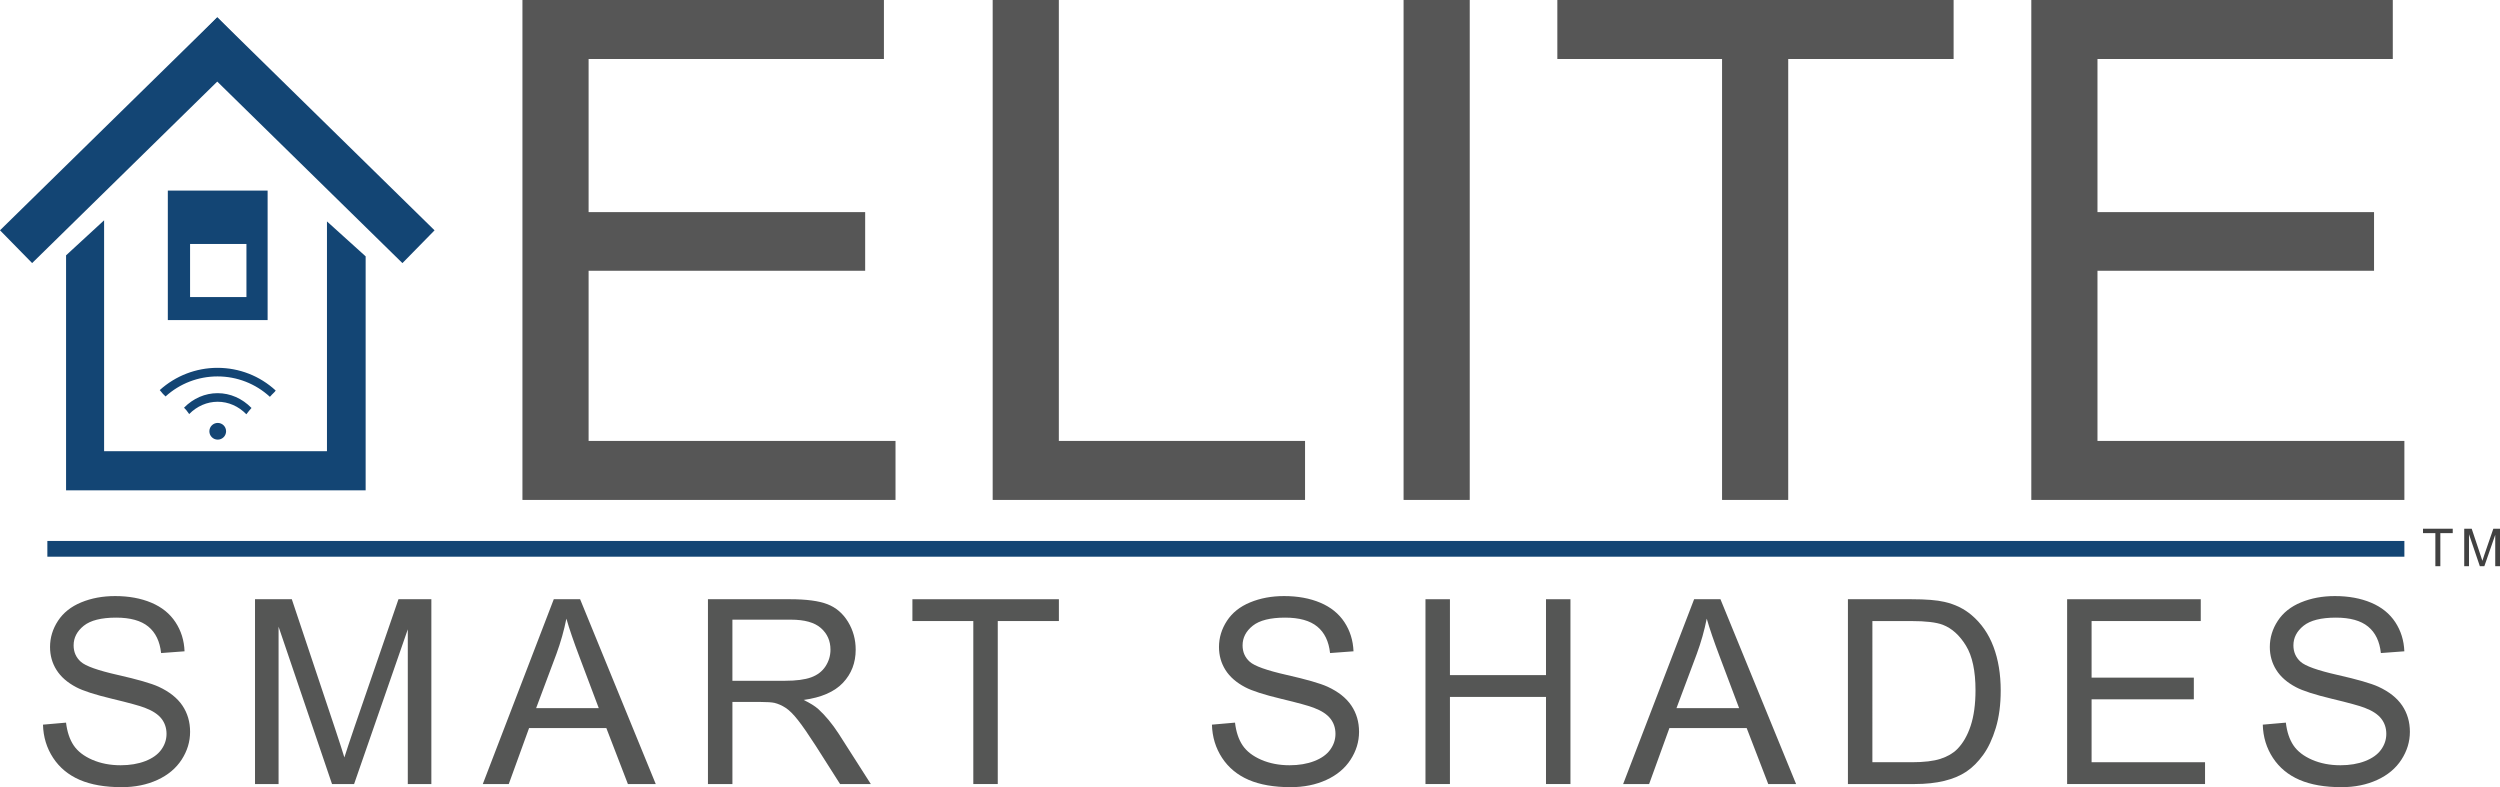 <?xml version="1.0" encoding="UTF-8" standalone="no"?>
<!-- Generator: Adobe Illustrator 16.0.0, SVG Export Plug-In . SVG Version: 6.00 Build 0)  -->

<svg
   xmlns:dc="http://purl.org/dc/elements/1.1/"
   xmlns:cc="http://creativecommons.org/ns#"
   xmlns:rdf="http://www.w3.org/1999/02/22-rdf-syntax-ns#"
   xmlns:svg="http://www.w3.org/2000/svg"
   xmlns="http://www.w3.org/2000/svg"
   xmlns:sodipodi="http://sodipodi.sourceforge.net/DTD/sodipodi-0.dtd"
   xmlns:inkscape="http://www.inkscape.org/namespaces/inkscape"
   version="1.1"
   id="Layer_1"
   x="0px"
   y="0px"
   width="476.283px"
   height="149.967px"
   viewBox="0 0 476.283 149.967"
   enable-background="new 0 0 476.283 149.967"
   xml:space="preserve"
   inkscape:version="0.91 r13725"
   sodipodi:docname="elite_logo.svg"><defs
     id="defs59" /><sodipodi:namedview
     pagecolor="#ffffff"
     bordercolor="#666666"
     borderopacity="1"
     objecttolerance="10"
     gridtolerance="10"
     guidetolerance="10"
     inkscape:pageopacity="0"
     inkscape:pageshadow="2"
     inkscape:window-width="1855"
     inkscape:window-height="969"
     id="namedview57"
     showgrid="false"
     inkscape:zoom="3.5274947"
     inkscape:cx="100.10547"
     inkscape:cy="95.334914"
     inkscape:window-x="65"
     inkscape:window-y="24"
     inkscape:window-maximized="1"
     inkscape:current-layer="Layer_1" /><path
     d="M 31.973 36.309 L 31.973 60.979 L 50.984 60.979 L 50.984 36.309 L 31.973 36.309 z M 36.211 46.479 L 46.951 46.479 L 46.951 56.594 L 36.211 56.594 L 36.211 46.479 z "
     id="rect3"
     style="fill:#134574;fill-opacity:1" /><polygon
     fill="#565656"
     points="99.532,95.244 99.532,0 168.398,0 168.398,11.24 112.136,11.24 112.136,40.411 164.825,40.411   164.825,51.584 112.136,51.584 112.136,84.003 170.607,84.003 170.607,95.244 "
     id="polygon5" /><polygon
     fill="#565656"
     points="189.118,95.244 189.118,0 201.722,0 201.722,84.003 248.629,84.003 248.629,95.244 "
     id="polygon7" /><rect
     x="267.4"
     fill="#565656"
     width="12.604"
     height="95.243"
     id="rect9" /><polygon
     fill="#565656"
     points="328.075,95.244 328.075,11.24 296.694,11.24 296.694,0 372.188,0 372.188,11.24 340.679,11.24   340.679,95.244 "
     id="polygon11" /><polygon
     fill="#565656"
     points="386.992,95.244 386.992,0 455.858,0 455.858,11.24 399.597,11.24 399.597,40.411 452.286,40.411   452.286,51.584 399.597,51.584 399.597,84.003 458.067,84.003 458.067,95.244 "
     id="polygon13" /><path
     fill="#555655"
     d="M8.188,138.055l4.393-0.385c0.211,1.764,0.695,3.208,1.456,4.338c0.758,1.128,1.94,2.04,3.54,2.738  c1.604,0.694,3.403,1.045,5.406,1.045c1.776,0,3.343-0.267,4.706-0.794c1.361-0.528,2.373-1.252,3.038-2.173  c0.665-0.919,0.998-1.925,0.998-3.015c0-1.104-0.321-2.069-0.96-2.894c-0.643-0.823-1.7-1.518-3.17-2.075  c-0.947-0.37-3.034-0.942-6.271-1.72c-3.233-0.775-5.498-1.51-6.795-2.197c-1.681-0.88-2.934-1.974-3.757-3.277  c-0.828-1.305-1.238-2.768-1.238-4.387c0-1.772,0.502-3.436,1.512-4.979c1.009-1.544,2.483-2.72,4.418-3.518  c1.94-0.803,4.09-1.204,6.463-1.204c2.608,0,4.91,0.421,6.906,1.263c1.992,0.839,3.524,2.077,4.596,3.71  c1.075,1.633,1.651,3.479,1.729,5.551l-4.466,0.332c-0.24-2.226-1.053-3.907-2.436-5.041c-1.385-1.138-3.433-1.707-6.136-1.707  c-2.82,0-4.874,0.518-6.161,1.548c-1.288,1.035-1.935,2.281-1.935,3.736c0,1.264,0.458,2.306,1.37,3.122  c0.895,0.816,3.237,1.651,7.025,2.509c3.787,0.857,6.384,1.607,7.792,2.246c2.049,0.946,3.561,2.143,4.54,3.593  c0.975,1.447,1.463,3.117,1.463,5.005c0,1.874-0.536,3.64-1.607,5.295c-1.075,1.659-2.616,2.948-4.623,3.868  c-2.01,0.92-4.271,1.379-6.787,1.379c-3.185,0-5.856-0.462-8.006-1.39c-2.154-0.931-3.843-2.328-5.07-4.193  C8.898,142.518,8.251,140.412,8.188,138.055"
     id="path15" /><path
     fill="#555655"
     d="M48.583,149.369v-35.208h7.012l8.333,24.929c0.768,2.32,1.33,4.058,1.681,5.21  c0.402-1.278,1.027-3.159,1.873-5.642l8.432-24.497h6.266v35.208h-4.49v-29.47l-10.23,29.47h-4.206l-10.182-29.973v29.973H48.583z"
     id="path17" /><path
     fill="#555655"
     d="M91.979,149.369l13.523-35.208h5.017l14.41,35.208h-5.306l-4.108-10.663h-14.719l-3.869,10.663H91.979z   M102.14,134.911h11.933l-3.672-9.751c-1.123-2.963-1.954-5.394-2.497-7.3c-0.452,2.257-1.083,4.499-1.899,6.725L102.14,134.911z"
     id="path19" /><path
     fill="#555655"
     d="M134.873,149.369V114.16h15.61c3.14,0,5.524,0.318,7.157,0.951c1.633,0.632,2.938,1.747,3.917,3.347  c0.975,1.604,1.463,3.373,1.463,5.31c0,2.498-0.809,4.604-2.424,6.314c-1.618,1.715-4.116,2.805-7.493,3.266  c1.231,0.595,2.169,1.18,2.809,1.755c1.364,1.25,2.649,2.813,3.868,4.682l6.123,9.585h-5.86l-4.659-7.323  c-1.36-2.114-2.479-3.732-3.361-4.855c-0.879-1.118-1.667-1.902-2.365-2.349c-0.695-0.452-1.405-0.762-2.125-0.938  c-0.529-0.111-1.394-0.172-2.594-0.172h-5.405v15.638H134.873z M139.532,129.697h10.016c2.129,0,3.795-0.218,4.996-0.657  c1.201-0.44,2.113-1.146,2.738-2.112c0.625-0.969,0.935-2.022,0.935-3.16c0-1.667-0.602-3.034-1.81-4.104  c-1.212-1.075-3.119-1.61-5.731-1.61h-11.143V129.697z"
     id="path21" /><polygon
     fill="#555655"
     points="185.428,149.369 185.428,118.317 173.826,118.317 173.826,114.161 201.733,114.161 201.733,118.317   190.087,118.317 190.087,149.369 "
     id="polygon23" /><path
     fill="#555655"
     d="M230.889,138.055l4.397-0.385c0.207,1.764,0.69,3.208,1.451,4.338c0.761,1.128,1.94,2.04,3.544,2.738  c1.601,0.694,3.403,1.045,5.402,1.045c1.776,0,3.347-0.267,4.706-0.794c1.364-0.528,2.376-1.252,3.037-2.173  c0.665-0.919,0.997-1.925,0.997-3.015c0-1.104-0.316-2.069-0.959-2.894c-0.639-0.823-1.696-1.518-3.171-2.075  c-0.942-0.37-3.033-0.942-6.267-1.72c-3.235-0.775-5.502-1.51-6.799-2.197c-1.681-0.88-2.933-1.974-3.757-3.277  c-0.824-1.305-1.238-2.768-1.238-4.387c0-1.772,0.507-3.436,1.515-4.979c1.009-1.544,2.479-2.72,4.419-3.518  c1.938-0.803,4.091-1.204,6.46-1.204c2.611,0,4.91,0.421,6.904,1.263c1.992,0.839,3.526,2.077,4.601,3.71  c1.071,1.633,1.647,3.479,1.729,5.551l-4.467,0.332c-0.241-2.226-1.054-3.907-2.439-5.041c-1.385-1.138-3.428-1.707-6.136-1.707  c-2.816,0-4.87,0.518-6.16,1.548c-1.29,1.035-1.933,2.281-1.933,3.736c0,1.264,0.454,2.306,1.367,3.122  c0.898,0.816,3.24,1.651,7.024,2.509c3.786,0.857,6.385,1.607,7.795,2.246c2.048,0.946,3.563,2.143,4.538,3.593  c0.975,1.447,1.466,3.117,1.466,5.005c0,1.874-0.538,3.64-1.61,5.295c-1.071,1.659-2.611,2.948-4.622,3.868  s-4.271,1.379-6.784,1.379c-3.188,0-5.855-0.462-8.01-1.39c-2.154-0.931-3.844-2.328-5.069-4.193  C231.599,142.518,230.955,140.412,230.889,138.055"
     id="path25" /><polygon
     fill="#555655"
     points="271.572,149.369 271.572,114.161 276.231,114.161 276.231,128.619 294.532,128.619 294.532,114.161   299.191,114.161 299.191,149.369 294.532,149.369 294.532,132.772 276.231,132.772 276.231,149.369 "
     id="polygon27" /><path
     fill="#555655"
     d="M309.23,149.369l13.522-35.208h5.017l14.41,35.208h-5.306l-4.108-10.663h-14.72l-3.865,10.663H309.23z   M319.391,134.911h11.934l-3.672-9.751c-1.12-2.963-1.955-5.394-2.497-7.3c-0.448,2.257-1.08,4.499-1.899,6.725L319.391,134.911z"
     id="path29" /><path
     fill="#555655"
     d="M352.054,149.369v-35.208h12.129c2.733,0,4.826,0.166,6.268,0.506c2.016,0.462,3.738,1.305,5.165,2.521  c1.854,1.569,3.243,3.572,4.164,6.015c0.92,2.441,1.382,5.231,1.382,8.371c0,2.672-0.314,5.041-0.936,7.109  c-0.628,2.062-1.426,3.772-2.401,5.124c-0.979,1.353-2.047,2.42-3.207,3.196c-1.16,0.775-2.564,1.364-4.205,1.767  c-1.64,0.398-3.524,0.599-5.652,0.599H352.054z M356.712,145.215h7.516c2.324,0,4.146-0.219,5.465-0.65  c1.323-0.433,2.375-1.042,3.159-1.824c1.104-1.105,1.965-2.592,2.582-4.456c0.616-1.866,0.924-4.128,0.924-6.784  c0-3.684-0.606-6.515-1.814-8.49c-1.207-1.978-2.675-3.304-4.404-3.976c-1.248-0.481-3.258-0.716-6.03-0.716h-7.396V145.215z"
     id="path31" /><polygon
     fill="#555655"
     points="393.815,149.369 393.815,114.161 419.273,114.161 419.273,118.317 398.475,118.317 398.475,129.098   417.954,129.098 417.954,133.229 398.475,133.229 398.475,145.215 420.089,145.215 420.089,149.369 "
     id="polygon33" /><path
     fill="#555655"
     d="M431.089,138.055l4.397-0.385c0.206,1.764,0.689,3.208,1.45,4.338c0.762,1.128,1.94,2.04,3.543,2.738  c1.601,0.694,3.4,1.045,5.403,1.045c1.777,0,3.348-0.267,4.707-0.794c1.359-0.528,2.373-1.252,3.037-2.173  c0.665-0.919,0.997-1.925,0.997-3.015c0-1.104-0.32-2.069-0.961-2.894c-0.639-0.823-1.694-1.518-3.169-2.075  c-0.946-0.37-3.034-0.942-6.268-1.72c-3.235-0.775-5.502-1.51-6.798-2.197c-1.682-0.88-2.934-1.974-3.757-3.277  c-0.825-1.305-1.239-2.768-1.239-4.387c0-1.772,0.503-3.436,1.515-4.979c1.007-1.544,2.48-2.72,4.42-3.518  c1.938-0.803,4.09-1.204,6.459-1.204c2.608,0,4.911,0.421,6.905,1.263c1.992,0.839,3.524,2.077,4.601,3.71  c1.07,1.633,1.646,3.479,1.728,5.551l-4.47,0.332c-0.236-2.226-1.049-3.907-2.436-5.041c-1.385-1.138-3.433-1.707-6.136-1.707  c-2.82,0-4.871,0.518-6.16,1.548c-1.289,1.035-1.933,2.281-1.933,3.736c0,1.264,0.455,2.306,1.367,3.122  c0.898,0.816,3.236,1.651,7.024,2.509c3.786,0.857,6.385,1.607,7.793,2.246c2.05,0.946,3.564,2.143,4.541,3.593  c0.974,1.447,1.465,3.117,1.465,5.005c0,1.874-0.539,3.64-1.61,5.295c-1.071,1.659-2.611,2.948-4.622,3.868  c-2.01,0.92-4.271,1.379-6.787,1.379c-3.185,0-5.853-0.462-8.006-1.39c-2.155-0.931-3.844-2.328-5.069-4.193  C431.798,142.518,431.15,140.412,431.089,138.055"
     id="path35" /><polygon
     fill="#414141"
     points="463.969,107.87 463.969,101.568 461.616,101.568 461.616,100.727 467.278,100.727 467.278,101.568   464.917,101.568 464.917,107.87 "
     id="polygon37" /><path
     fill="#414141"
     d="M469.468,107.87v-7.143h1.423l1.689,5.058c0.156,0.471,0.27,0.825,0.344,1.059  c0.078-0.26,0.205-0.644,0.377-1.146l1.712-4.97h1.271v7.143h-0.909v-5.977l-2.076,5.977h-0.854l-2.066-6.081v6.081H469.468z"
     id="path39" /><polygon
     fill="#134574"
     points="12.586,48.644 19.833,41.971 19.833,85.957 62.291,85.957 62.291,42.182 69.66,48.838 69.66,93.421   12.586,93.421 "
     id="polygon41" /><rect
     x="-5.224"
     y="22.34"
     transform="matrix(0.714 -0.7 0.7 0.714 -11.908 24.267)"
     fill="#134574"
     width="57.965"
     height="8.745"
     id="rect45" /><rect
     x="30.045"
     y="22.34"
     transform="matrix(-0.714 -0.7 0.7 -0.714 82.481 87.109)"
     fill="#134574"
     width="57.965"
     height="8.746"
     id="rect47" /><path
     fill="#134574"
     d="M39.887,82.164c0,0.882,0.711,1.592,1.592,1.592c0.882,0,1.593-0.712,1.593-1.592  c0-0.882-0.711-1.592-1.593-1.592C40.612,80.572,39.887,81.282,39.887,82.164"
     id="path49" /><path
     fill="#134574"
     d="M47.916,77.726c-1.764-1.813-4.051-2.822-6.46-2.822c-2.372,0-4.647,0.981-6.398,2.768  c0.439,0.45,0.439,0.45,0.985,1.213c1.484-1.514,3.418-2.345,5.426-2.345c2.031,0,3.977,0.845,5.462,2.386  C47.613,78.085,47.368,78.334,47.916,77.726"
     id="path51" /><path
     fill="#134574"
     d="M52.522,74.399c-3.026-2.795-6.967-4.322-11.084-4.322c-4.077,0-7.99,1.514-11.003,4.24  c0.657,0.833,0.578,0.669,1.105,1.214c2.713-2.468,6.23-3.818,9.898-3.818c3.708,0,7.253,1.377,9.98,3.886  C51.947,74.986,52.351,74.716,52.522,74.399 M51.418,75.599c0.528-0.613,0.702-0.727,1.104-1.2"
     id="path53" /><line
     fill="none"
     stroke="#134574"
     stroke-width="3"
     stroke-miterlimit="10"
     x1="9.023"
     y1="104.559"
     x2="458.067"
     y2="104.559"
     id="line55" /></svg>